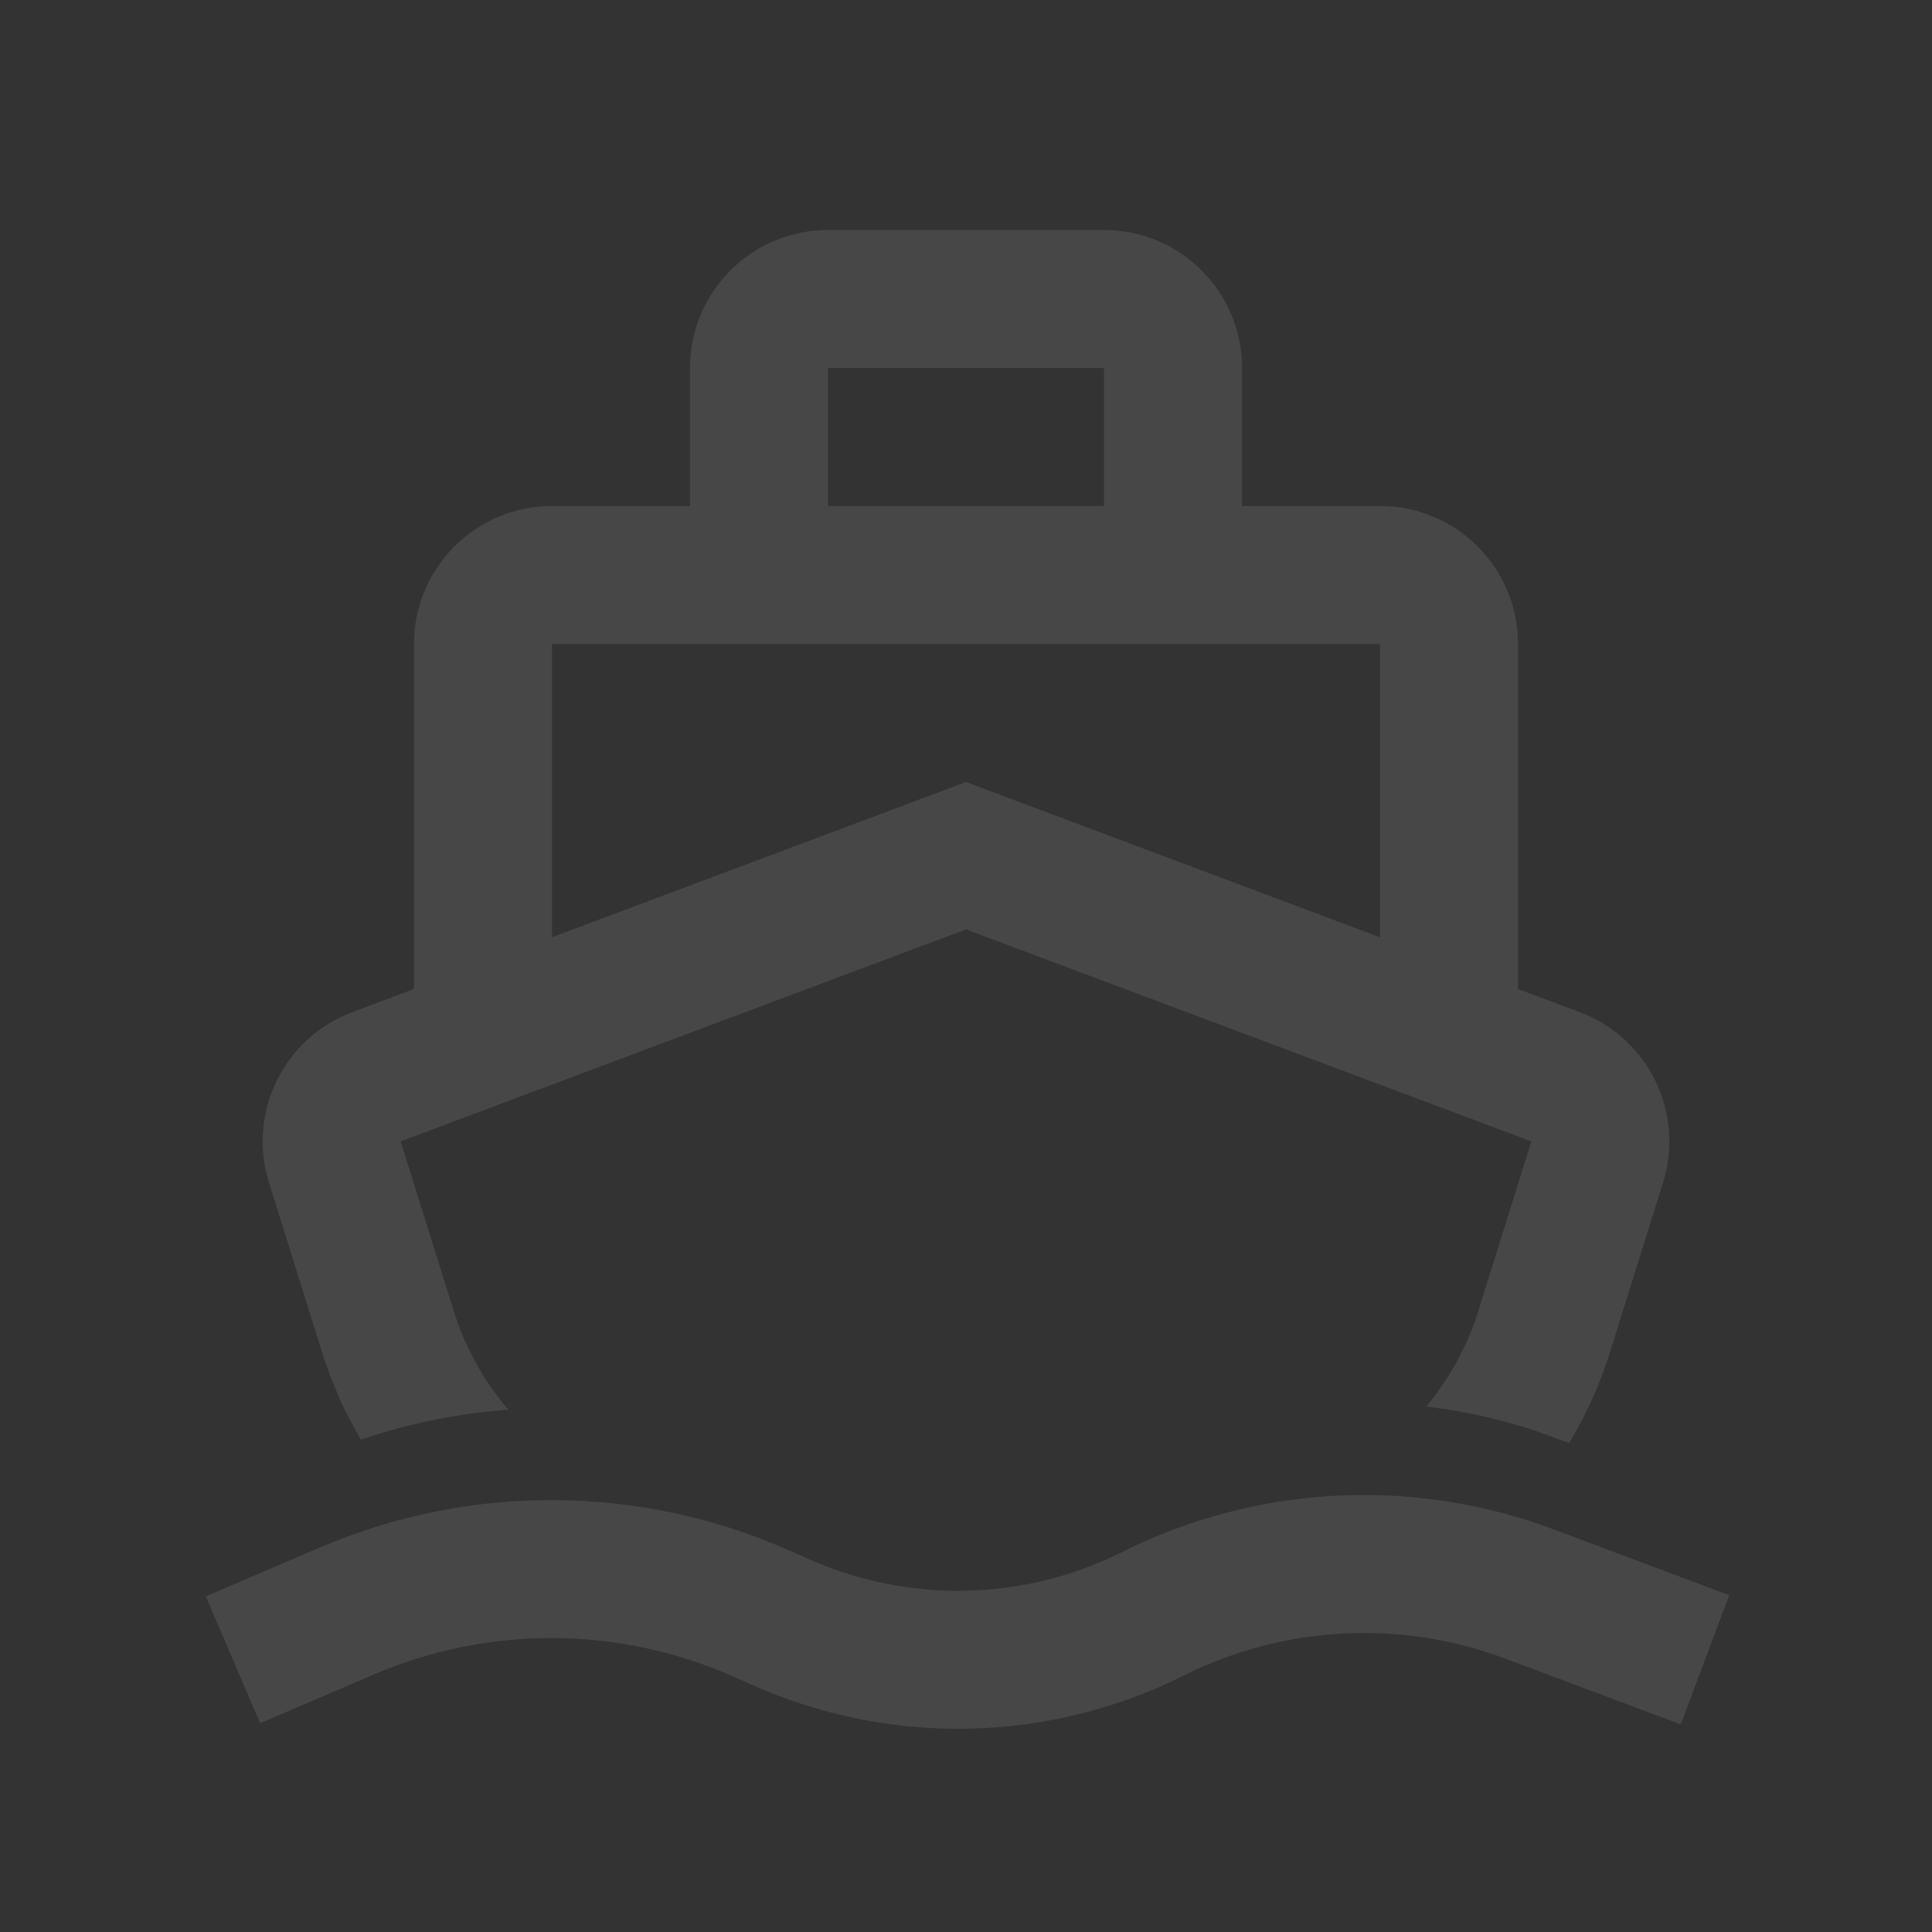 <svg xmlns="http://www.w3.org/2000/svg" xmlns:xlink="http://www.w3.org/1999/xlink" fill="none" version="1.1" width="80" height="80" viewBox="0 0 80 80"><rect x="0" y="0" width="80" height="80" fill="#333333" stroke="none"/><defs><clipPath id="master_svg0_207_01719"><rect x="0" y="0" width="80" height="80" rx="0"/></clipPath></defs><g clip-path="url(#master_svg0_207_01719)"><g style="opacity:0.1;"><path d="M47.086,63.968C52.521,61.457,58.734,61.228,64.34,63.33L71.602,66.053L69.597,71.404L62.334,68.68C57.992,67.052,53.167,67.305,49.02,69.379L48.418,69.669C42.956,72.184,36.675,72.226,31.18,69.783L30.391,69.434C25.652,67.329,20.251,67.293,15.484,69.335L10.772,71.354L8.521,66.103L13.233,64.084C19.461,61.415,26.519,61.462,32.711,64.213L33.5,64.562C37.648,66.406,42.403,66.298,46.463,64.269L47.086,63.968ZM45.715,9.524C48.871,9.524,51.429,12.082,51.429,15.238L51.429,20.953L57.143,20.953C60.299,20.953,62.858,23.511,62.858,26.667L62.858,40.951L65.416,41.913C68.255,42.977,69.768,46.074,68.863,48.968L66.667,55.987C66.255,57.307,65.687,58.573,64.974,59.758L64.34,59.52C62.637,58.882,60.862,58.453,59.056,58.244C60.008,57.101,60.751,55.764,61.214,54.282L63.41,47.263L59.282,45.714L44.042,40L40.001,38.484L16.591,47.263L18.787,54.28C19.257,55.783,20.026,57.175,21.05,58.372C18.97,58.522,16.918,58.94,14.945,59.615C14.27,58.472,13.73,57.254,13.334,55.987L11.138,48.968C10.233,46.074,11.746,42.977,14.585,41.913L17.143,40.951L17.143,26.667C17.143,23.511,19.702,20.953,22.858,20.953L28.572,20.953L28.572,15.238C28.572,12.082,31.13,9.524,34.286,9.524L45.715,9.524ZM57.143,26.667L22.858,26.667L22.858,38.81L40.001,32.381L57.143,38.81L57.143,26.667ZM45.715,15.238L34.286,15.238L34.286,20.953L45.715,20.953L45.715,15.238Z" fill="#FFFFFF" fill-opacity="1"/></g></g></svg>